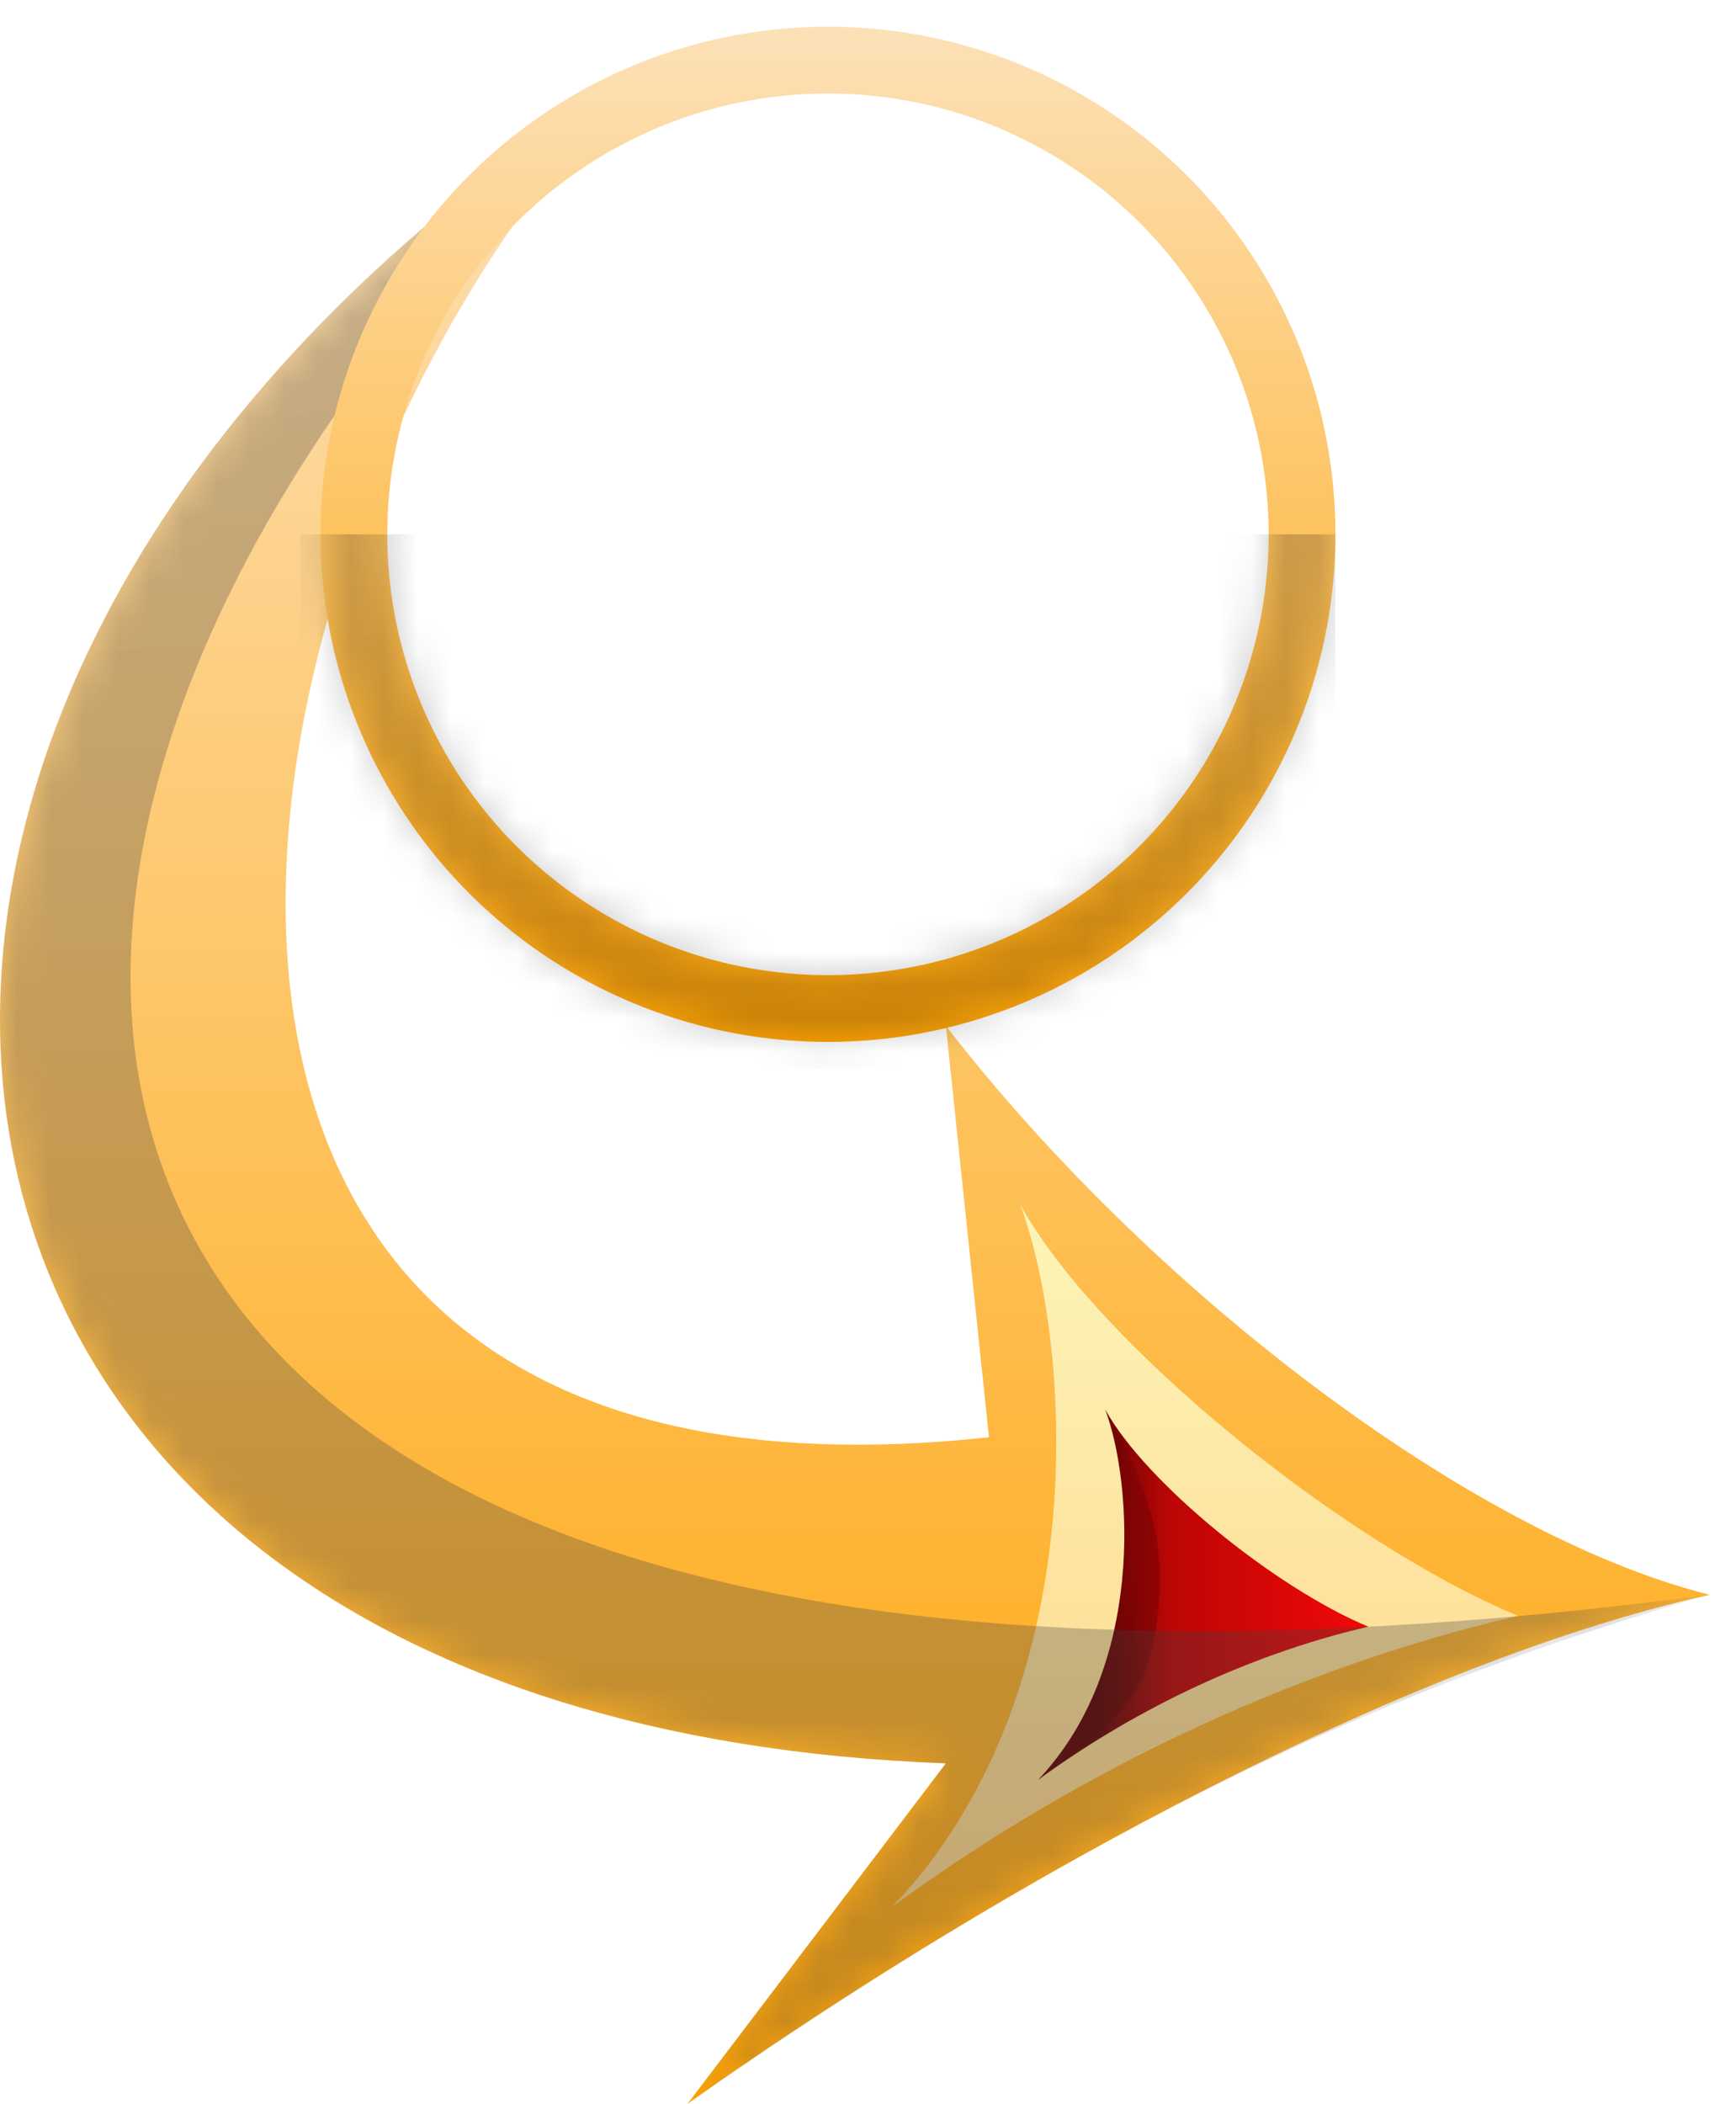 <svg width="52" height="63" viewBox="0 0 52 63" fill="none" xmlns="http://www.w3.org/2000/svg">
<path d="M19.463 1.919C6.377 14.374 0.166 46.227 29.624 43.038L28.332 30.716C34.413 38.588 44.039 45.961 51.214 47.755C41.349 49.947 28.688 57.233 20.593 63L28.332 52.803C-6.411 51.508 -9.001 19.323 19.463 1.919Z" fill="url(#paint0_linear_994_160)"/>
<path d="M45.47 48.386C40.172 46.178 32.815 40.182 30.557 36.063C32.118 40.248 32.815 50.711 26.737 57.088C31.727 53.433 38.196 50.08 45.47 48.386Z" fill="url(#paint1_linear_994_160)"/>
<path d="M40.986 48.71C38.187 47.545 34.3 44.381 33.106 42.208C33.931 44.416 34.3 49.937 31.088 53.302C33.725 51.373 37.143 49.604 40.986 48.71Z" fill="url(#paint2_linear_994_160)"/>
<mask id="mask0_994_160" style="mask-type:alpha" maskUnits="userSpaceOnUse" x="31" y="42" width="10" height="12">
<path d="M40.986 48.71C38.187 47.545 34.3 44.381 33.106 42.208C33.931 44.416 34.3 49.937 31.088 53.302C33.725 51.373 37.143 49.604 40.986 48.71Z" fill="url(#paint3_linear_994_160)"/>
</mask>
<g mask="url(#mask0_994_160)">
<path d="M34.676 48.386C34.974 46.028 34.3 44.381 33.107 42.208C33.931 44.416 34.3 49.937 31.088 53.302C33.725 51.373 34.377 50.744 34.676 48.386Z" fill="black" fill-opacity="0.17"/>
</g>
<mask id="mask1_994_160" style="mask-type:alpha" maskUnits="userSpaceOnUse" x="-1" y="1" width="53" height="62">
<path d="M19.463 1.919C6.377 14.374 0.166 46.227 29.624 43.038L28.331 30.716C34.412 38.588 44.039 45.961 51.213 47.755C41.349 49.947 28.687 57.233 20.593 63L28.331 52.803C-6.411 51.508 -9.001 19.323 19.463 1.919Z" fill="url(#paint4_linear_994_160)"/>
</mask>
<g mask="url(#mask1_994_160)">
<path d="M19.463 1.919C-5.68 24.272 -3.853 55.029 51.214 47.755C42.115 50.346 33.114 54.265 20.593 63L28.332 52.803C-6.411 51.508 -9.001 19.323 19.463 1.919Z" fill="#404040" fill-opacity="0.3"/>
</g>
<circle cx="24.801" cy="16" r="14.2" stroke="url(#paint5_linear_994_160)" stroke-width="2"/>
<mask id="mask2_994_160" style="mask-type:alpha" maskUnits="userSpaceOnUse" x="9" y="0" width="32" height="32">
<circle cx="24.801" cy="16" r="14.2" stroke="#EAD4B0" stroke-width="2"/>
</mask>
<g mask="url(#mask2_994_160)">
<rect x="9" y="16" width="31" height="16" fill="black" fill-opacity="0.2"/>
</g>
<defs>
<linearGradient id="paint0_linear_994_160" x1="25.607" y1="1.919" x2="25.607" y2="63" gradientUnits="userSpaceOnUse">
<stop stop-color="#FCE1B8"/>
<stop offset="1" stop-color="#FFA405"/>
</linearGradient>
<linearGradient id="paint1_linear_994_160" x1="36.104" y1="36.063" x2="36.104" y2="57.088" gradientUnits="userSpaceOnUse">
<stop stop-color="#FCF5B8"/>
<stop offset="1" stop-color="#FFD488"/>
</linearGradient>
<linearGradient id="paint2_linear_994_160" x1="40.986" y1="47.755" x2="31.088" y2="47.755" gradientUnits="userSpaceOnUse">
<stop stop-color="#F20808"/>
<stop offset="0.6" stop-color="#BC0606"/>
<stop offset="0.815" stop-color="#670303"/>
</linearGradient>
<linearGradient id="paint3_linear_994_160" x1="40.986" y1="47.755" x2="31.088" y2="47.755" gradientUnits="userSpaceOnUse">
<stop stop-color="#F20808"/>
<stop offset="0.6" stop-color="#BC0606"/>
<stop offset="0.815" stop-color="#670303"/>
</linearGradient>
<linearGradient id="paint4_linear_994_160" x1="25.607" y1="1.919" x2="25.607" y2="63" gradientUnits="userSpaceOnUse">
<stop stop-color="#FCE1B8"/>
<stop offset="1" stop-color="#FFA405"/>
</linearGradient>
<linearGradient id="paint5_linear_994_160" x1="24.801" y1="0.8" x2="24.801" y2="31.2" gradientUnits="userSpaceOnUse">
<stop stop-color="#FCE1B8"/>
<stop offset="1" stop-color="#FFA405"/>
</linearGradient>
</defs>
</svg>
